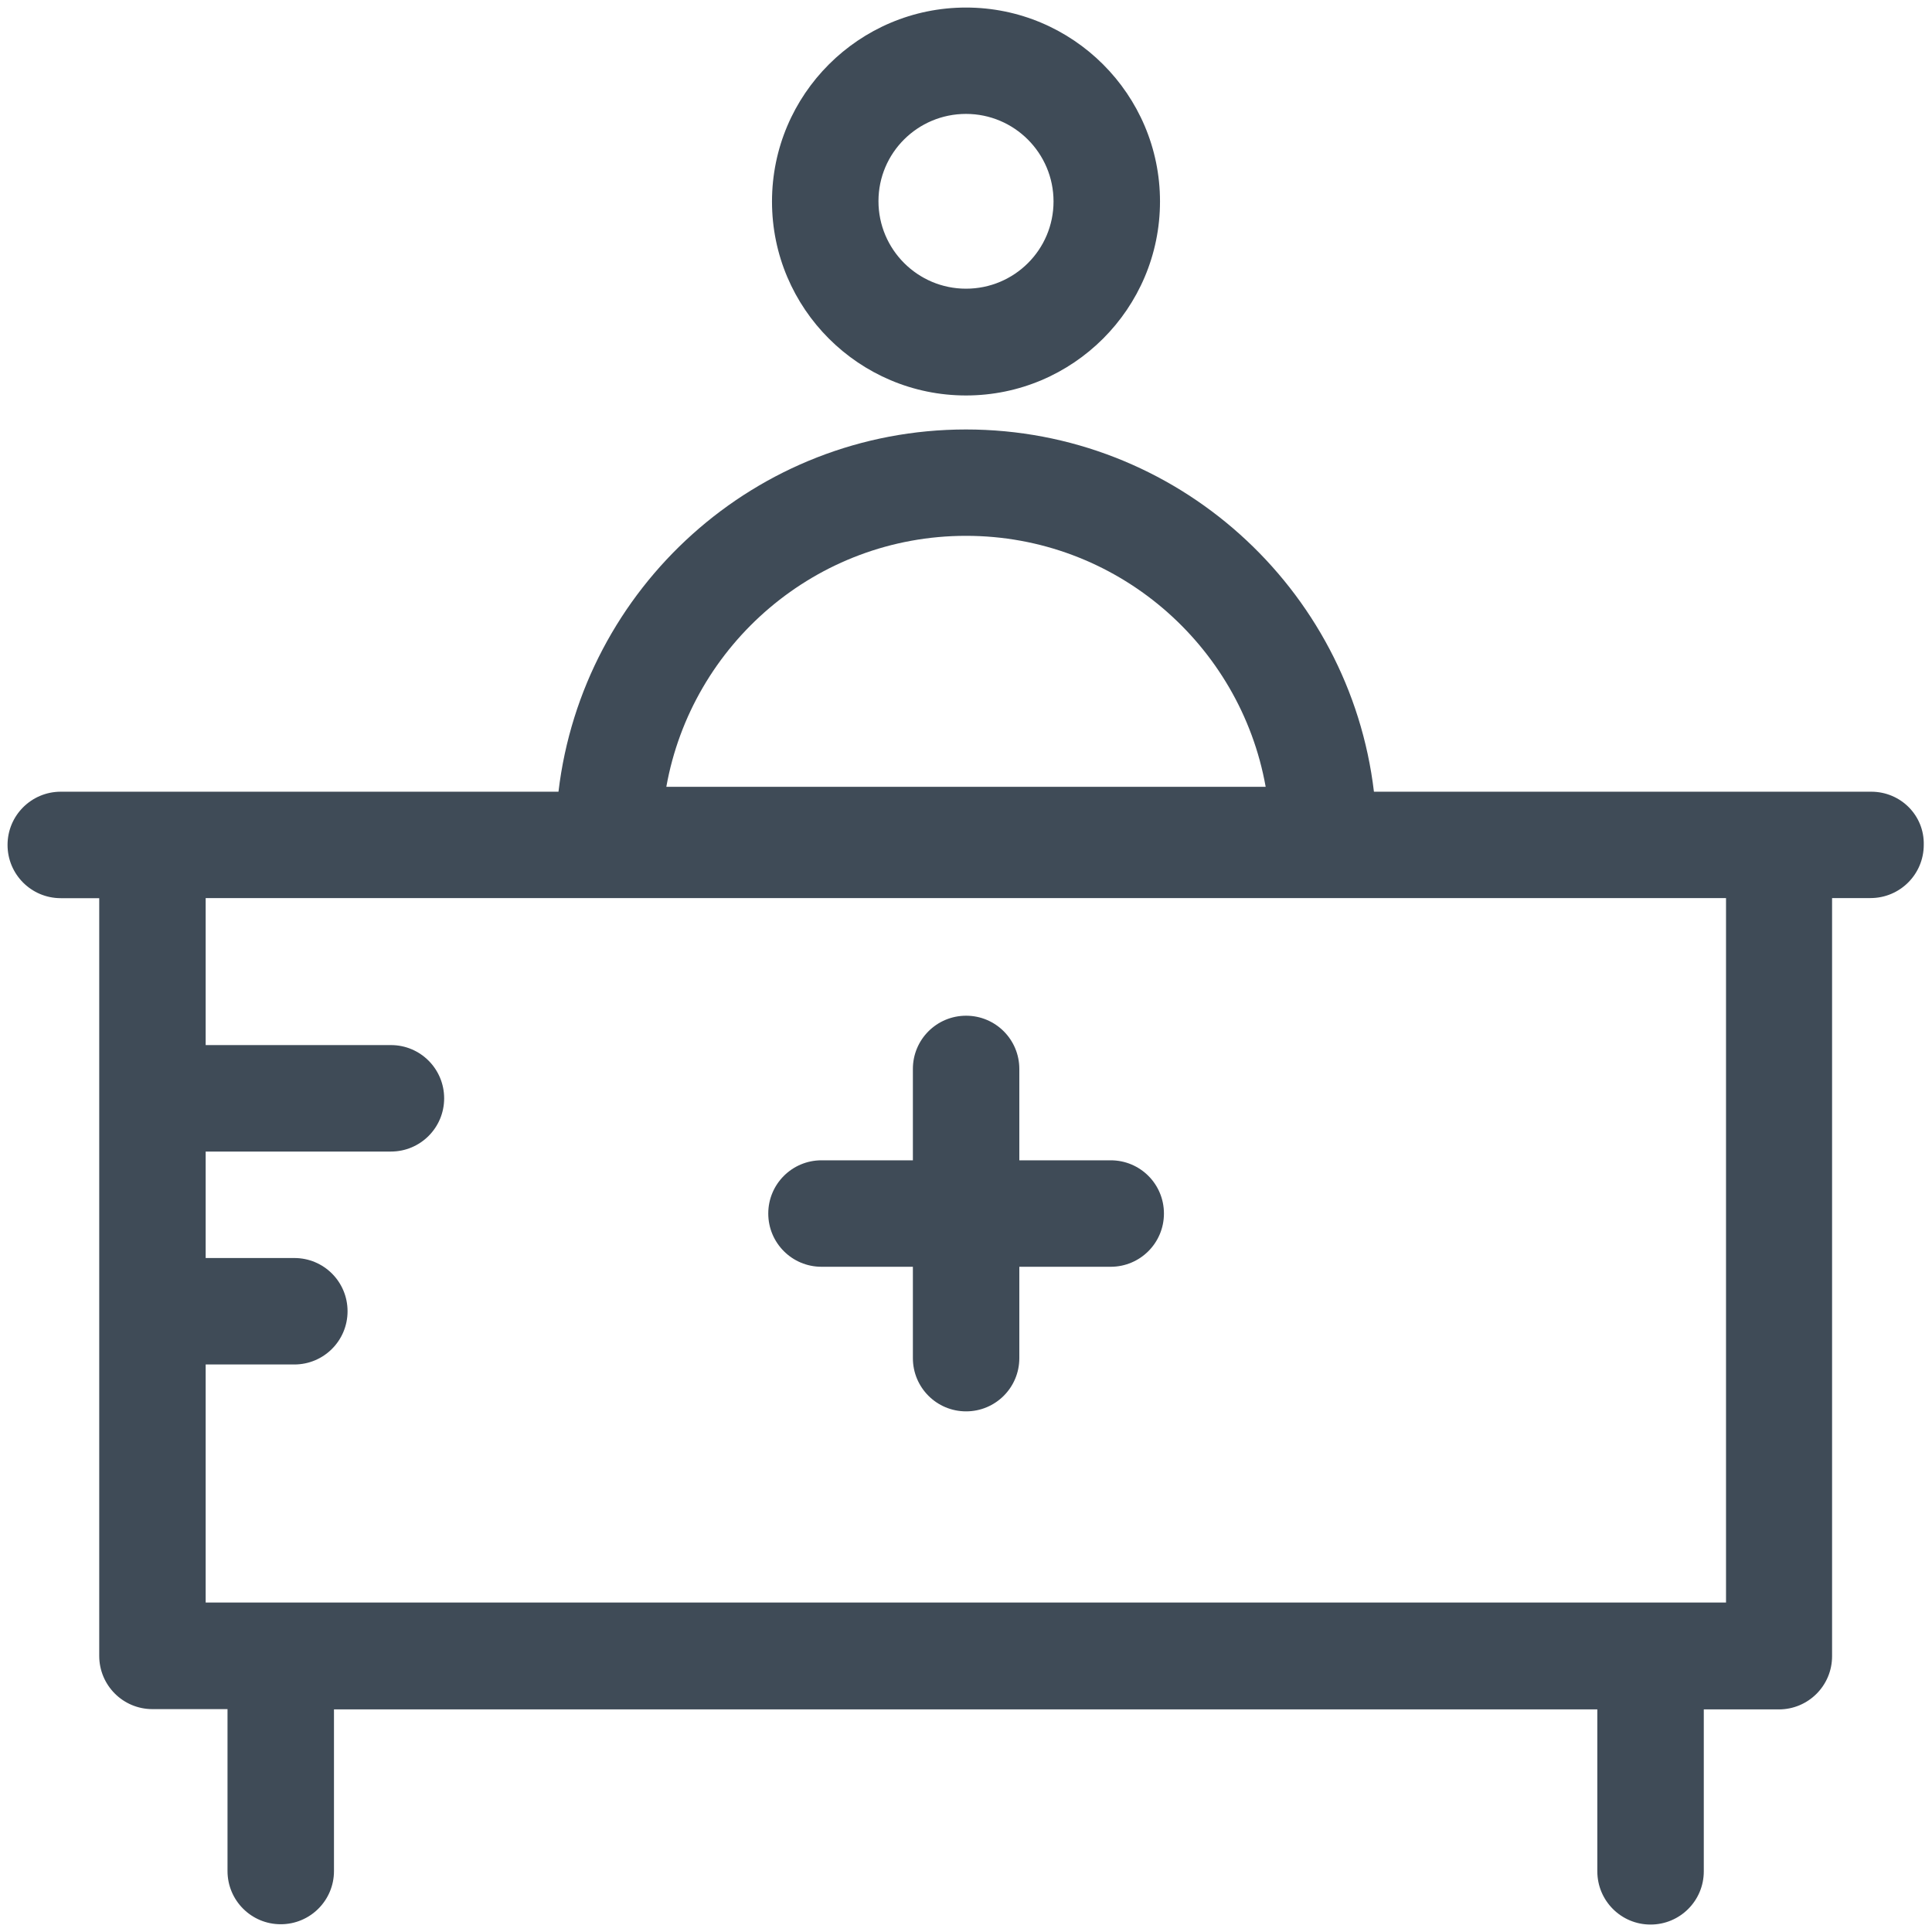 <?xml version="1.0" encoding="UTF-8"?>
<svg width="75px" height="75px" viewBox="0 0 75 75" version="1.1" xmlns="http://www.w3.org/2000/svg" xmlns:xlink="http://www.w3.org/1999/xlink">
    <!-- Generator: Sketch 41.2 (35397) - http://www.bohemiancoding.com/sketch -->
    <title>icon-industries-hospitality</title>
    <desc>Created with Sketch.</desc>
    <defs></defs>
    <g id="Page-1" stroke="none" stroke-width="1" fill="none" fill-rule="evenodd">
        <g id="icon-industries-hospitality" fill="#3F4B57">
            <g id="Created-with-Sketch.">
                <g id="Page-1">
                    <path d="M31.891,49.176 L35.438,49.176 L35.438,52.723 C35.438,53.863 36.359,54.789 37.504,54.789 C38.645,54.789 39.57,53.867 39.57,52.723 L39.57,49.176 L43.117,49.176 C44.258,49.176 45.184,48.254 45.184,47.109 C45.184,45.965 44.262,45.043 43.117,45.043 L39.57,45.043 L39.57,41.496 C39.57,40.355 38.648,39.43 37.504,39.43 C36.363,39.43 35.438,40.352 35.438,41.496 L35.438,45.043 L31.891,45.043 C30.75,45.043 29.824,45.965 29.824,47.109 C29.824,48.25 30.746,49.176 31.891,49.176 Z" id="Fill-1"></path>
                    <path d="M72.641,30.734 L53.336,30.734 C52.398,22.824 45.66,16.672 37.5,16.672 C29.34,16.672 22.617,22.824 21.68,30.734 L2.359,30.734 C1.219,30.734 0.293,31.656 0.293,32.801 C0.293,33.941 1.215,34.867 2.359,34.867 L3.852,34.867 L3.852,64.281 C3.852,65.422 4.773,66.348 5.918,66.348 L8.832,66.348 L8.832,72.633 C8.832,73.773 9.754,74.699 10.898,74.699 C12.039,74.699 12.965,73.777 12.965,72.633 L12.965,66.359 L62.008,66.359 L62.008,72.645 C62.008,73.785 62.93,74.711 64.074,74.711 C65.215,74.711 66.141,73.789 66.141,72.645 L66.141,66.359 L69.055,66.359 C70.195,66.359 71.121,65.438 71.121,64.293 L71.121,34.863 L72.613,34.863 C73.754,34.863 74.68,33.941 74.68,32.797 C74.707,31.656 73.785,30.734 72.641,30.734 Z M37.5,20.801 C43.316,20.801 48.148,25.02 49.133,30.543 L25.867,30.543 C26.852,25.02 31.684,20.801 37.5,20.801 Z M67,62.211 L7.984,62.211 L7.984,52.969 L11.426,52.969 C12.566,52.969 13.492,52.047 13.492,50.902 C13.492,49.758 12.57,48.836 11.426,48.836 L7.984,48.836 L7.984,44.703 L15.176,44.703 C16.316,44.703 17.242,43.781 17.242,42.637 C17.242,41.496 16.32,40.57 15.176,40.57 L7.984,40.57 L7.984,34.863 L67.004,34.863 L67.004,62.211 L67,62.211 Z" id="Fill-2"></path>
                    <path d="M37.5,15.352 C41.645,15.352 45.031,11.984 45.031,7.82 C45.031,3.664 41.645,0.293 37.5,0.293 C33.355,0.293 29.969,3.66 29.969,7.824 C29.969,11.984 33.355,15.352 37.5,15.352 Z M37.5,4.422 C39.375,4.422 40.898,5.945 40.898,7.82 C40.898,9.695 39.375,11.207 37.5,11.207 C35.625,11.207 34.102,9.684 34.102,7.809 C34.102,5.934 35.625,4.422 37.5,4.422 Z" id="Fill-3"></path>
                </g>
            </g>
        </g>
    </g>
</svg>